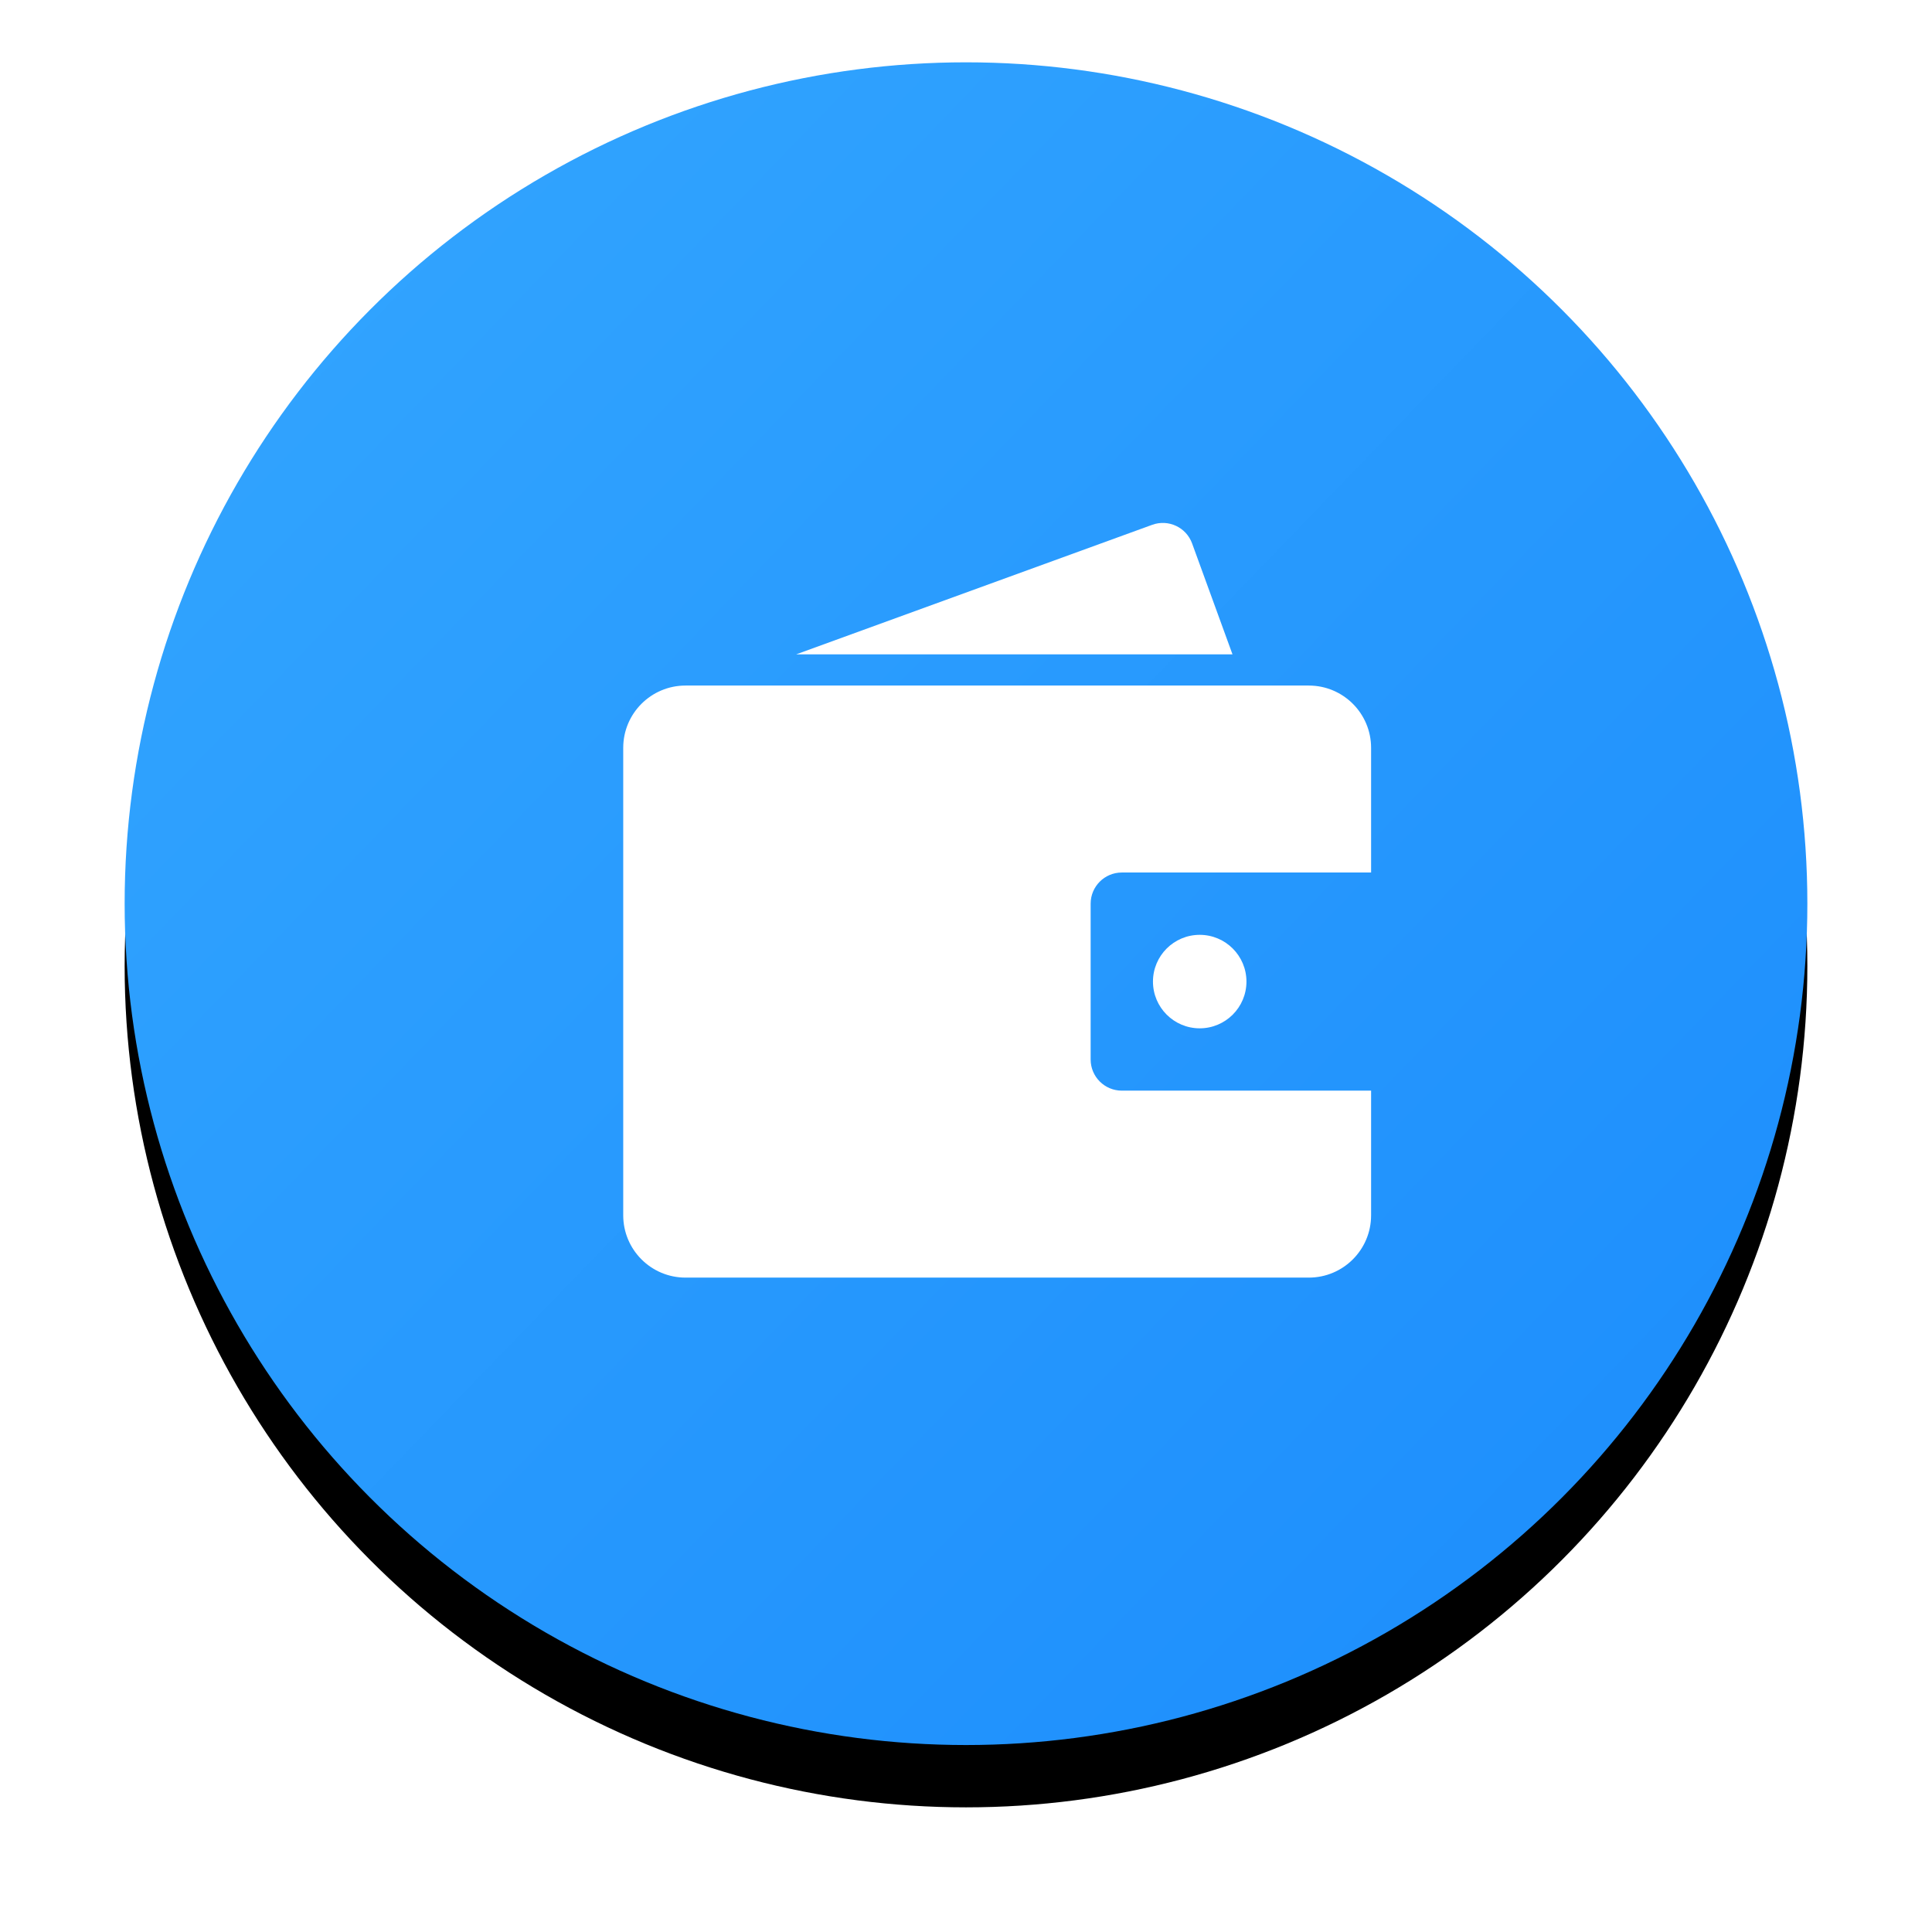 <?xml version="1.0" encoding="UTF-8"?>
<svg width="62px" height="62px" viewBox="0 0 62 62" version="1.1" xmlns="http://www.w3.org/2000/svg" xmlns:xlink="http://www.w3.org/1999/xlink">
    <title>icon_paid_in_54</title>
    <defs>
        <linearGradient x1="-3.549%" y1="0%" x2="100%" y2="100%" id="linearGradient-1">
            <stop stop-color="#34A7FF" offset="0%"></stop>
            <stop stop-color="#1B8CFC" offset="100%"></stop>
        </linearGradient>
        <circle id="path-2" cx="27" cy="27" r="27"></circle>
        <filter x="-13.0%" y="-9.3%" width="125.9%" height="125.9%" filterUnits="objectBoundingBox" id="filter-3">
            <feOffset dx="0" dy="2" in="SourceAlpha" result="shadowOffsetOuter1"></feOffset>
            <feGaussianBlur stdDeviation="2" in="shadowOffsetOuter1" result="shadowBlurOuter1"></feGaussianBlur>
            <feColorMatrix values="0 0 0 0 0.106   0 0 0 0 0.549   0 0 0 0 0.988  0 0 0 0.2 0" type="matrix" in="shadowBlurOuter1"></feColorMatrix>
        </filter>
        <filter x="-27.1%" y="-23.2%" width="154.2%" height="146.4%" filterUnits="objectBoundingBox" id="filter-4">
            <feOffset dx="1" dy="1" in="SourceAlpha" result="shadowOffsetOuter1"></feOffset>
            <feGaussianBlur stdDeviation="1" in="shadowOffsetOuter1" result="shadowBlurOuter1"></feGaussianBlur>
            <feColorMatrix values="0 0 0 0 0   0 0 0 0 0.252   0 0 0 0 0.5  0 0 0 0.1 0" type="matrix" in="shadowBlurOuter1" result="shadowMatrixOuter1"></feColorMatrix>
            <feMerge>
                <feMergeNode in="shadowMatrixOuter1"></feMergeNode>
                <feMergeNode in="SourceGraphic"></feMergeNode>
            </feMerge>
        </filter>
    </defs>
    <g id="核销管理系统-1.3" stroke="none" stroke-width="1" fill="none" fill-rule="evenodd">
        <g id="5-1-数据看板-停车缴费统计" transform="translate(-1256, -200)">
            <g id="内容区" transform="translate(0, 60)">
                <g id="右侧内容" transform="translate(240, 14)">
                    <g id="缴费统计" transform="translate(0, 46)">
                        <g id="2" transform="translate(567, 62)">
                            <g id="icon_paid_in_54" transform="translate(453, 20)">
                                <g id="椭圆形">
                                    <use fill="black" fill-opacity="1" filter="url(#filter-3)" xlink:href="#path-2"></use>
                                    <use fill="url(#linearGradient-1)" fill-rule="evenodd" xlink:href="#path-2"></use>
                                </g>
                                <g id="icon" filter="url(#filter-4)" transform="translate(15, 13)" fill="#FFFFFF">
                                    <path d="M22,6 C23.105,6 24,6.895 24,8 L24,12 L16,12 C15.448,12 15,12.448 15,13 L15,13 L15,18 C15,18.552 15.448,19 16,19 L16,19 L24,19 L24,23 C24,24.105 23.105,25 22,25 L2,25 C0.895,25 1.3527075e-16,24.105 0,23 L0,8 C-1.3527075e-16,6.895 0.895,6 2,6 L22,6 Z M18.5,14 C19.328,14 20,14.672 20,15.5 C20,16.328 19.328,17 18.5,17 C17.672,17 17,16.328 17,15.5 C17,14.672 17.672,14 18.5,14 Z M18.256,1.44 L19.552,4.999 L5.55,4.999 L16.975,0.842 C17.494,0.653 18.068,0.921 18.256,1.44 Z" id="矩形-2"></path>
                                </g>
                            </g>
                        </g>
                    </g>
                </g>
            </g>
        </g>
    </g>
</svg>